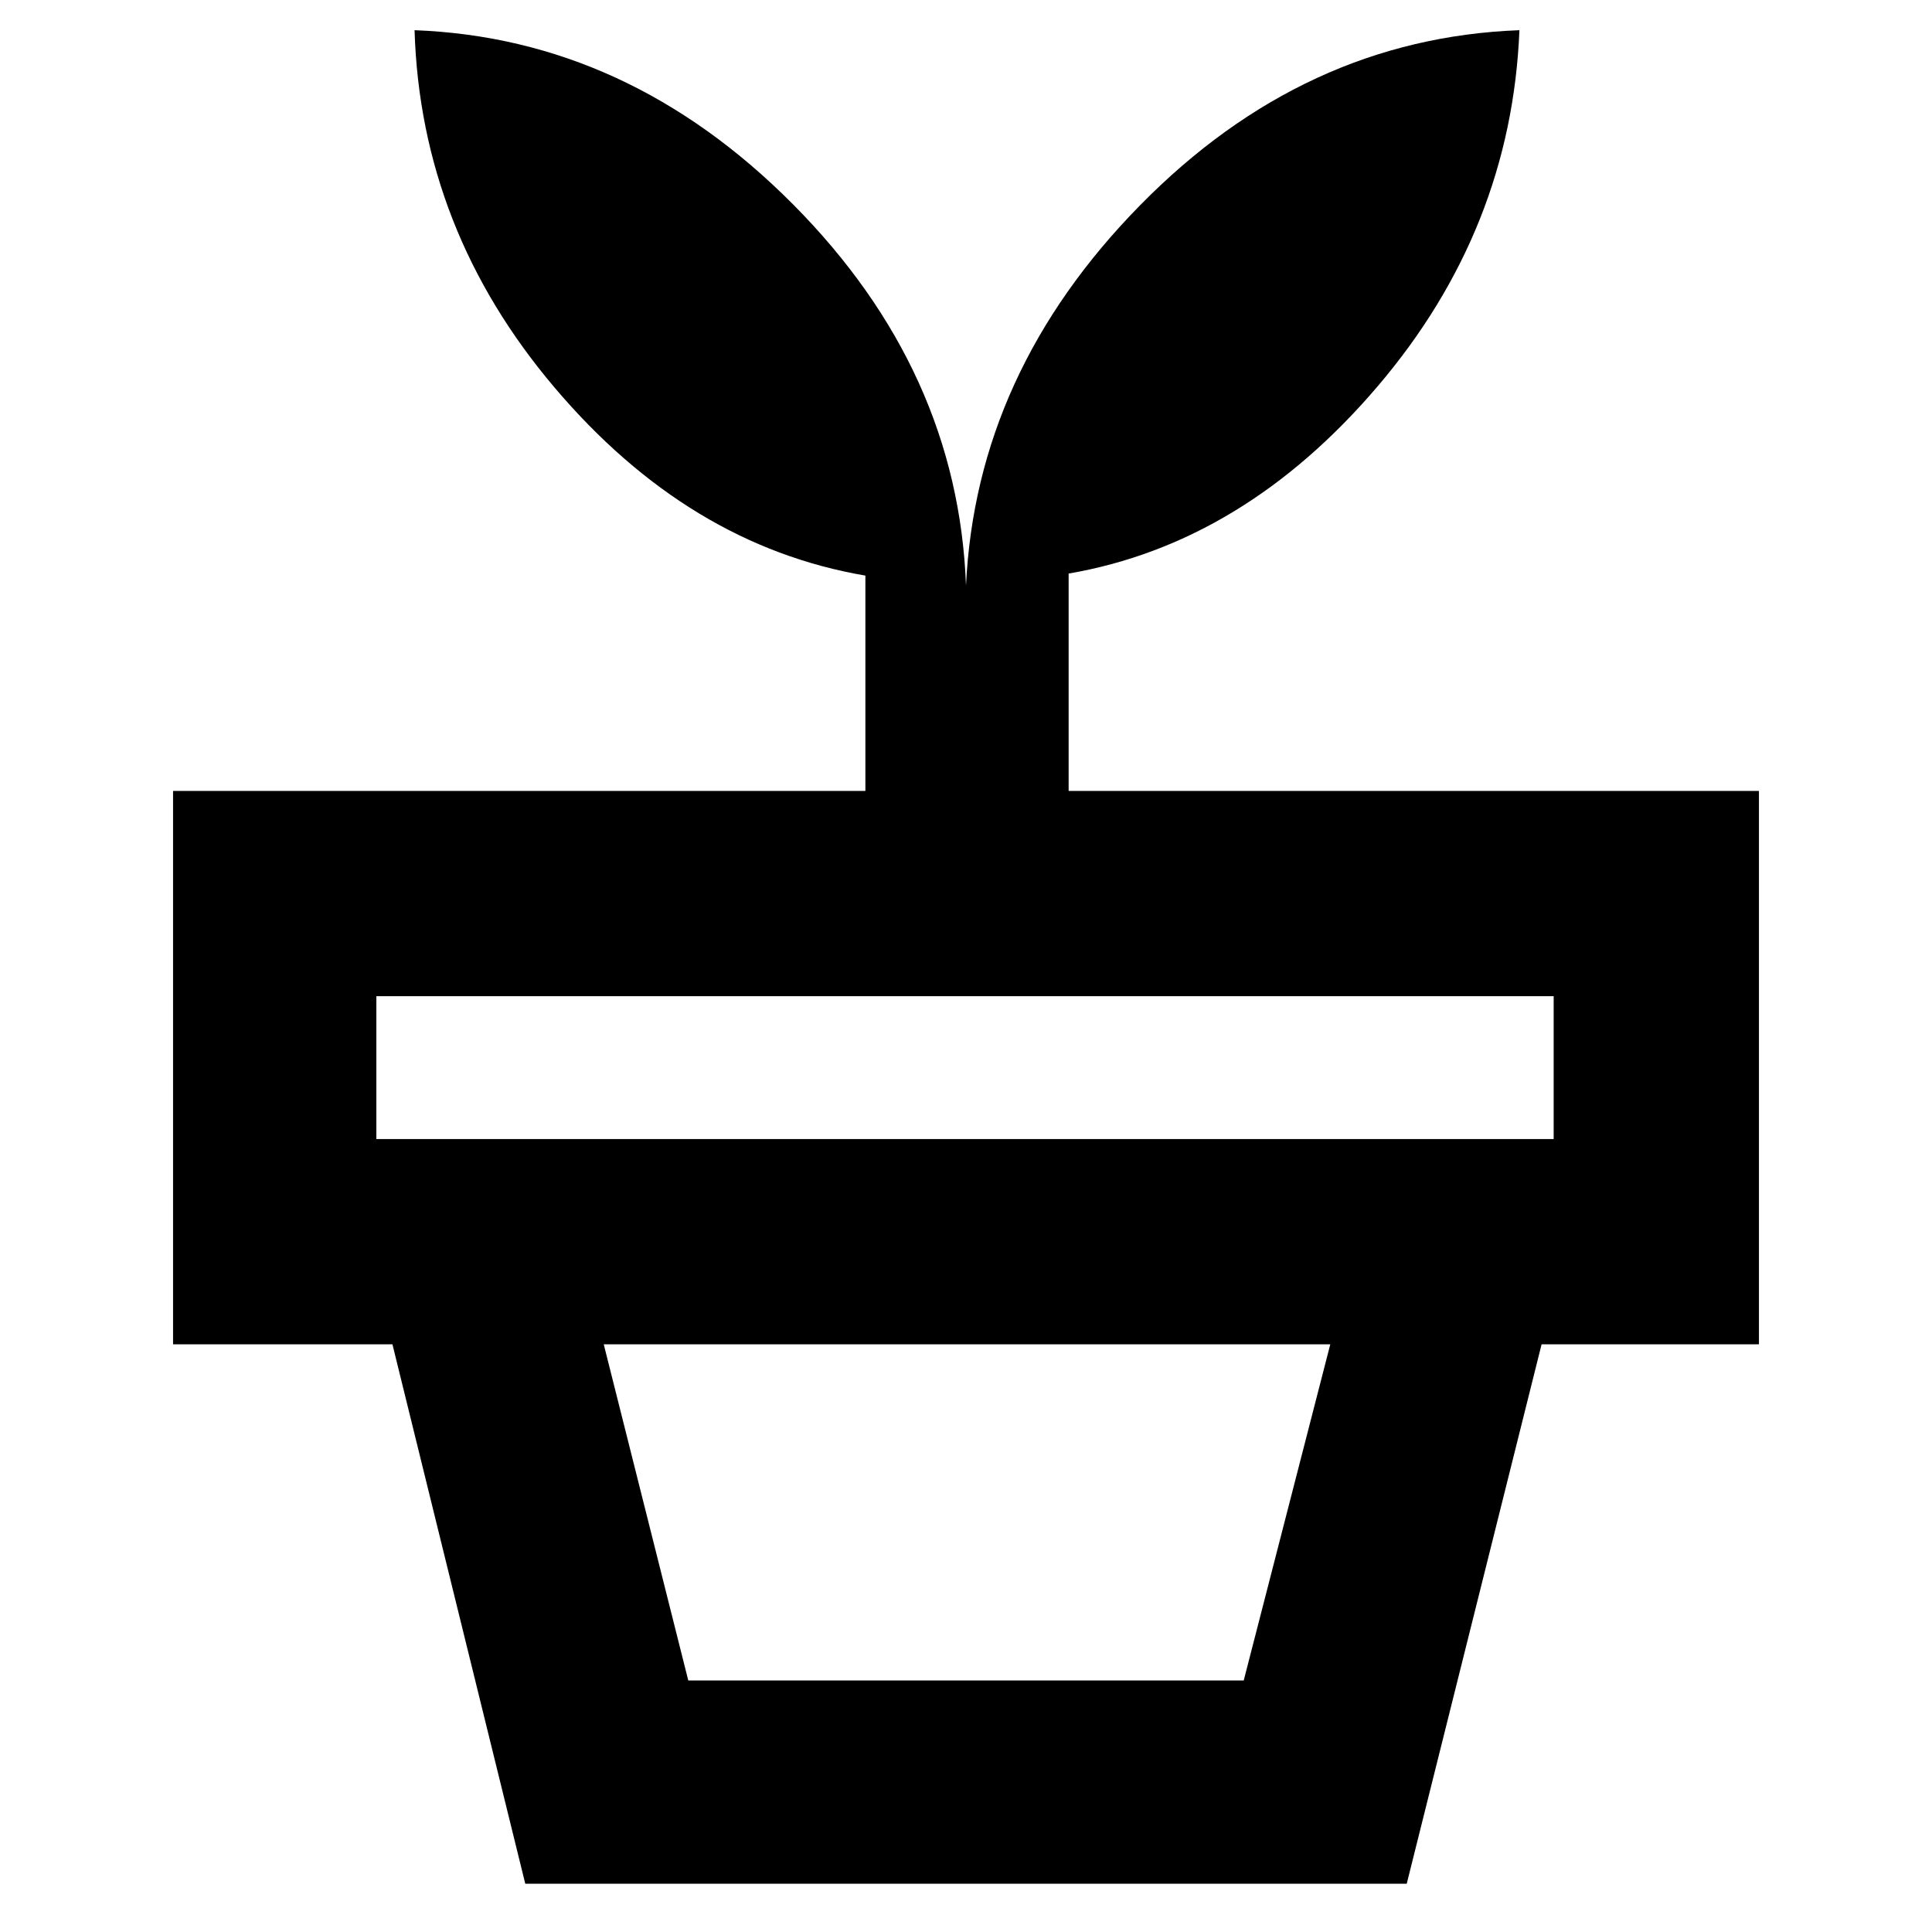 <svg xmlns="http://www.w3.org/2000/svg" height="40" width="40"><path d="M14.25 34.792h11.5l1.792-6.959H12.5ZM29.125 39h-18.25l-2.75-11.167h23.792ZM7.792 23.583h24.375v-2.958H7.792ZM20 12.125q.208-4.417 3.604-7.875T31.458.625Q31.292 4.75 28.521 8t-6.396 3.875v4.5h14.292v11.458H3.583V16.375h14.334v-4.458q-3.667-.625-6.438-3.896T8.583.625Q13 .792 16.417 4.229 19.833 7.667 20 12.125Z"/></svg>